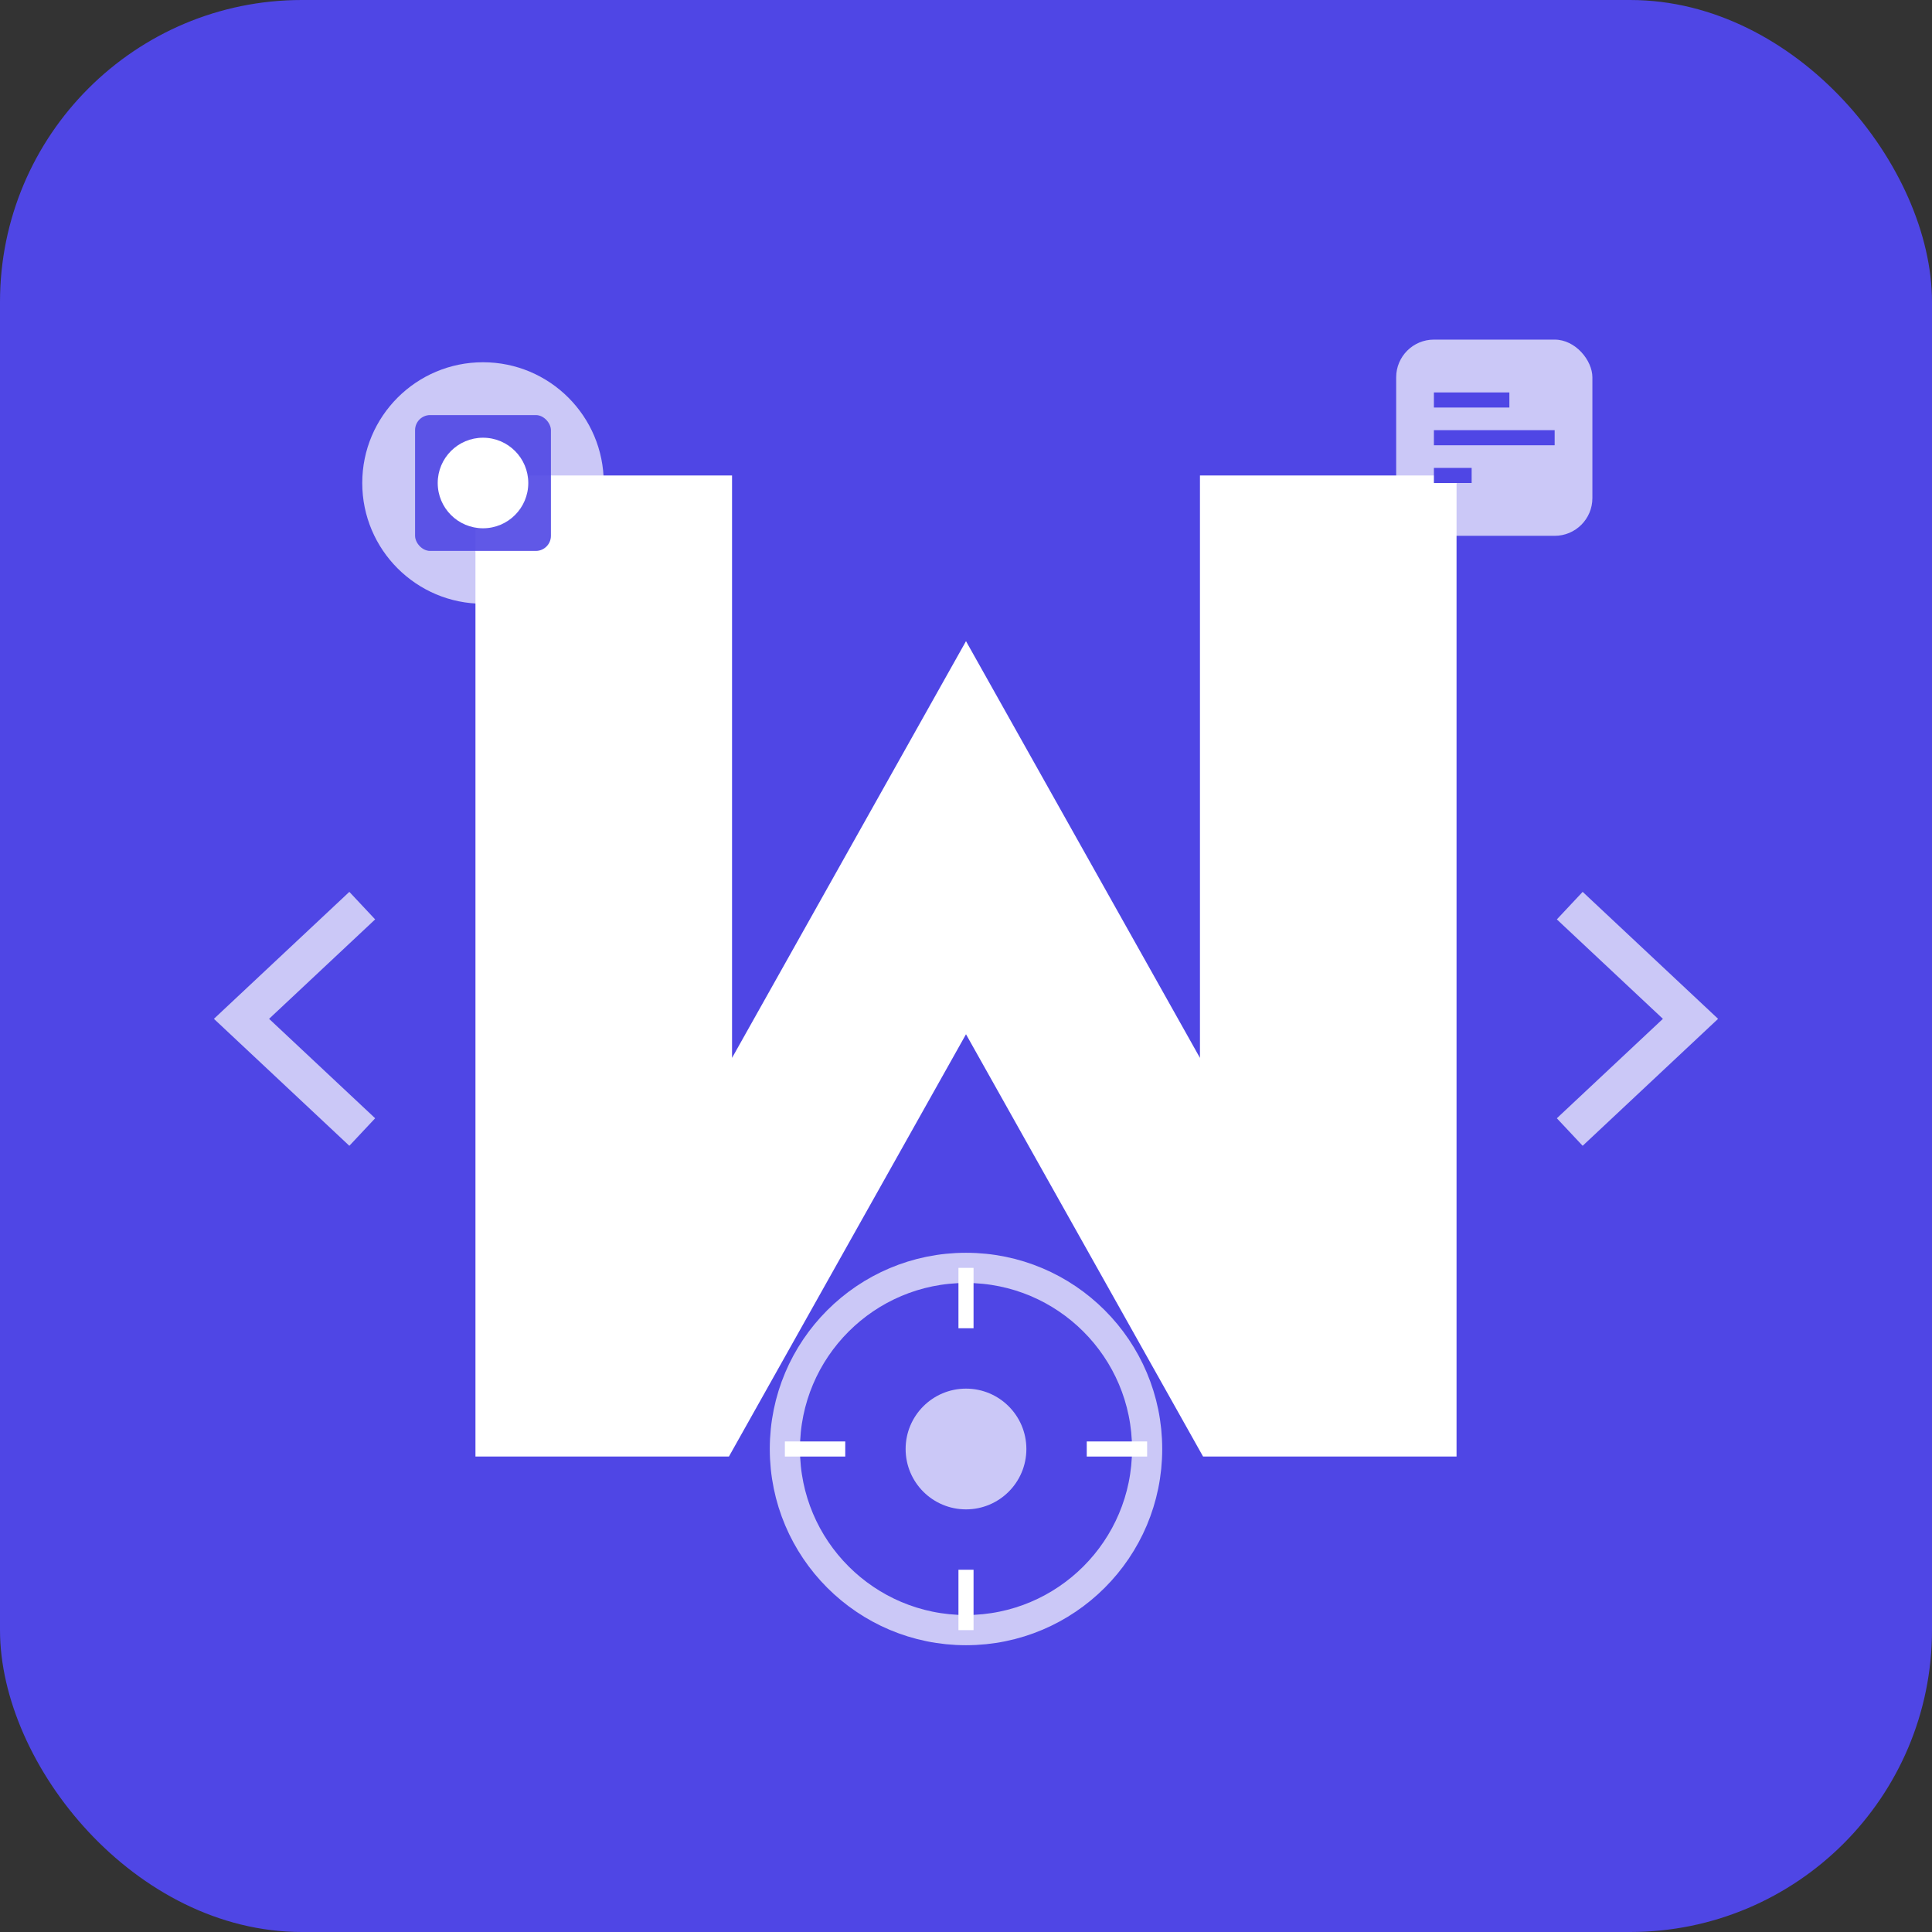 <svg xmlns="http://www.w3.org/2000/svg" viewBox="0 0 512 512">
  <rect x="0" y="0" width="512" height="512" fill="#333333" stroke="none"/>
  <!-- Background -->
  <rect width="512" height="512" rx="80" fill="#4f46e5"/>
  
  <!-- Stylized "M" for MinProducer -->
  <path d="M128 128 L128 384 L192 384 L256 270 L320 384 L384 384 L384 128 L320 128 L320 288 L256 174 L192 288 L192 128 Z" 
        fill="#ffffff" stroke="#ffffff" stroke-width="4"/>
  
  <!-- Creative elements representing multiple skills -->
  <!-- Camera for photography -->
  <circle cx="128" cy="128" r="32" fill="#ffffff" opacity="0.7"/>
  <rect x="110" y="110" width="36" height="36" rx="4" fill="#4f46e5" opacity="0.9"/>
  <circle cx="128" cy="128" r="12" fill="#ffffff"/>
  
  <!-- Code bracket for development -->
  <path d="M416 240 L448 270 L416 300" stroke="#ffffff" stroke-width="10" fill="none" opacity="0.7"/>
  <path d="M96 240 L64 270 L96 300" stroke="#ffffff" stroke-width="10" fill="none" opacity="0.7"/>
  
  <!-- Steering wheel for driving -->
  <circle cx="256" cy="384" r="48" stroke="#ffffff" stroke-width="8" fill="none" opacity="0.7"/>
  <circle cx="256" cy="384" r="16" fill="#ffffff" opacity="0.7"/>
  <path d="M256 336 L256 352" stroke="#ffffff" stroke-width="4"/>
  <path d="M256 416 L256 432" stroke="#ffffff" stroke-width="4"/>
  <path d="M208 384 L224 384" stroke="#ffffff" stroke-width="4"/>
  <path d="M288 384 L304 384" stroke="#ffffff" stroke-width="4"/>
  
  <!-- Design element -->
  <rect x="370" y="90" width="52" height="52" rx="10" fill="#ffffff" opacity="0.7"/>
  <path d="M380 116 L412 116" stroke="#4f46e5" stroke-width="4"/>
  <path d="M380 106 L400 106" stroke="#4f46e5" stroke-width="4"/>
  <path d="M380 126 L390 126" stroke="#4f46e5" stroke-width="4"/>
</svg>